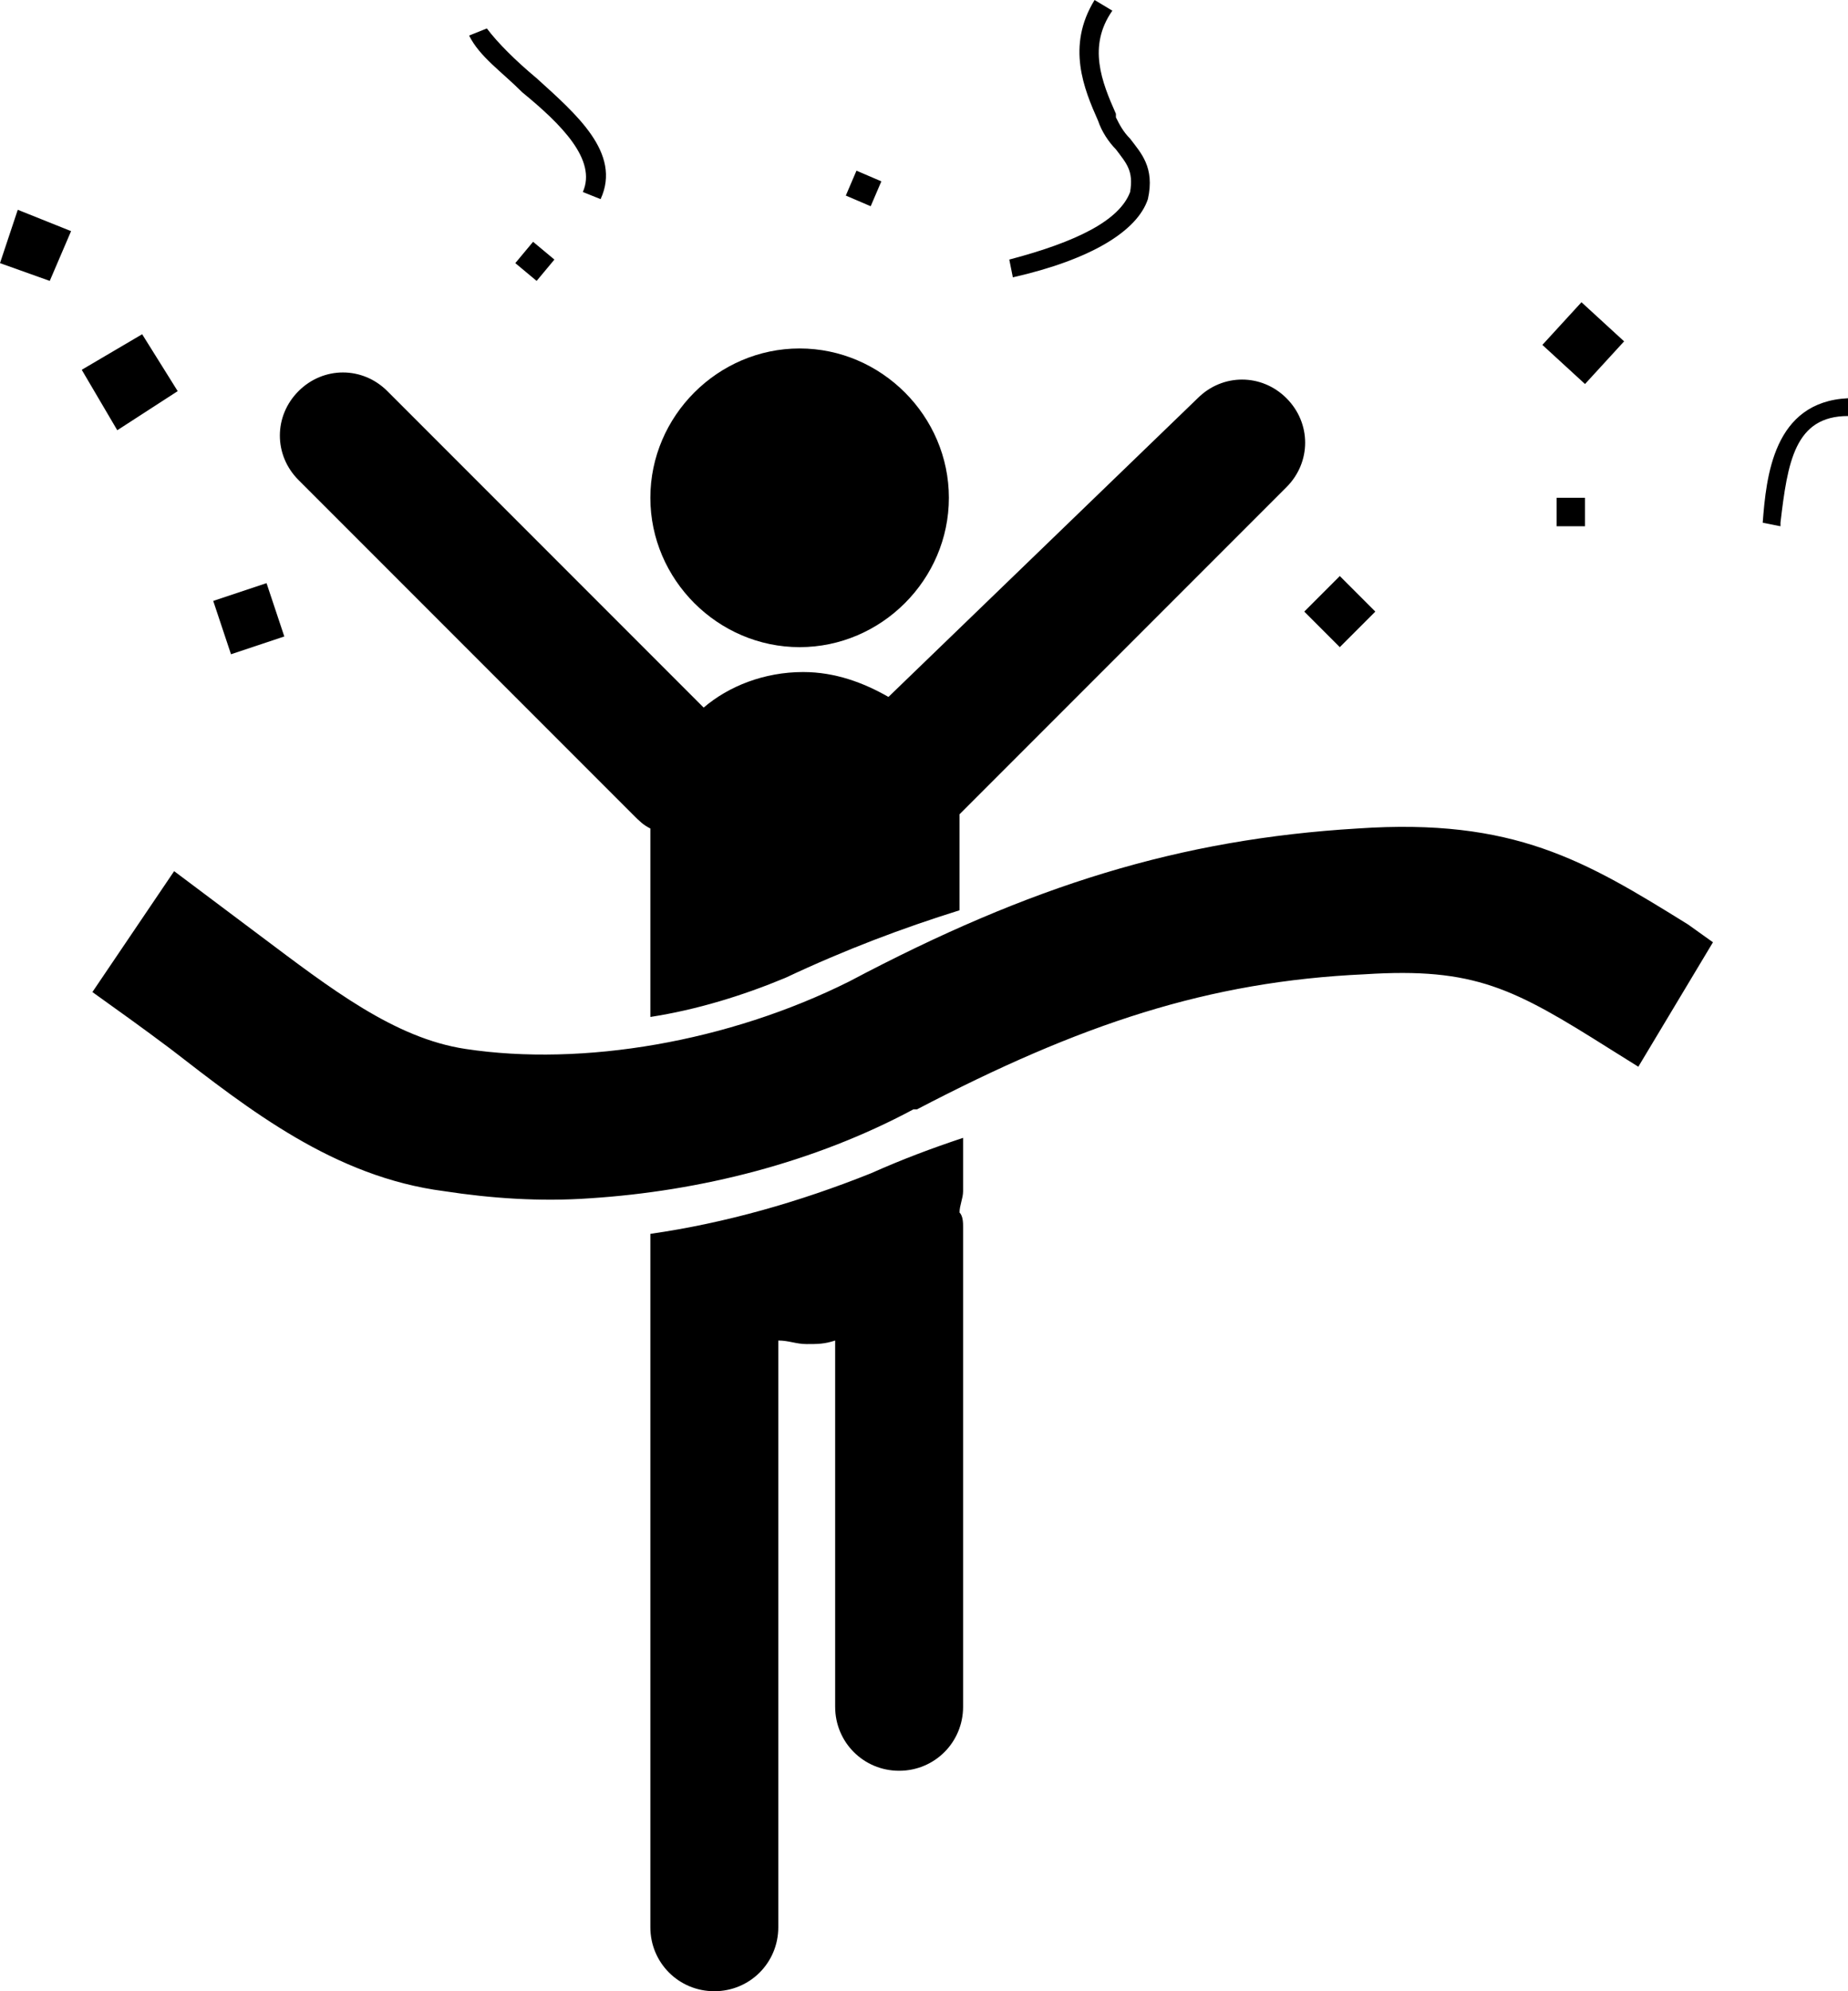 <svg id="Layer_1" xmlns="http://www.w3.org/2000/svg" viewBox="0 0 52 56"><path d="M18.3 14c0-2.3 1.9-4.2 4.2-4.2s4.2 1.9 4.2 4.2-1.9 4.2-4.2 4.2-4.2-1.9-4.2-4.2zm6.2 19c-2 .8-4.1 1.4-6.2 1.7v19.5c0 1 .8 1.8 1.8 1.8s1.8-.8 1.8-1.8V37.7c.3 0 .5.1.8.1.3 0 .5 0 .8-.1V48c0 1 .8 1.8 1.8 1.8s1.8-.8 1.8-1.8V34.5c0-.1 0-.3-.1-.4 0-.2.1-.4.1-.6V32c-.9.3-1.7.6-2.6 1zm-6.7-10.1c.2.2.3.3.5.4v5.3c1.3-.2 2.6-.6 3.8-1.1 1.7-.8 3.3-1.4 4.9-1.9v-2.2-.5l9.2-9.2c.7-.7.7-1.8 0-2.5s-1.8-.7-2.5 0L25 19.6c-.7-.4-1.5-.7-2.4-.7-1.1 0-2.1.4-2.8 1L10.9 11c-.7-.7-1.8-.7-2.5 0s-.7 1.8 0 2.5l9.4 9.4zm20.4.4c-5 .3-9.2 1.6-14.3 4.3-3.4 1.7-7.5 2.4-10.8 1.9-2-.3-3.8-1.7-5.8-3.2l-2.4-1.8-2.3 3.4c.7.5 1.4 1 2.2 1.6 2.2 1.7 4.6 3.6 7.7 4 1.3.2 2.7.3 4.1.2 3.1-.2 6.3-1 9.1-2.5h.1c4.6-2.4 8.2-3.6 12.6-3.8 3.1-.2 4.2.4 6.9 2.1l.8.5 2.1-3.5-.7-.5c-2.9-1.8-4.9-3-9.3-2.7zm7.5-13.7l-1.2-1.1-1.1 1.2 1.2 1.1 1.1-1.2zm-1.1 5.2V14h-.8v.8h.8zm-6.9 3.4l1-1-1-1-1 1 1 1zM0 7.4l1.4.5.6-1.4-1.5-.6L0 7.4zM5 11L4 9.4l-1.7 1 1 1.7L5 11zm3 6.9l-.5-1.5-1.5.5.5 1.5 1.5-.5zm6.5-10.5l.6.5.5-.6-.6-.5-.5.6zm10.3-2.3l-.7-.3-.3.7.7.3.3-.7zm3.6 2.2l.1.5c2.2-.5 3.5-1.3 3.8-2.2.2-.9-.2-1.3-.5-1.7-.2-.2-.3-.4-.4-.6v-.1c-.4-.9-.8-1.9-.1-2.9l-.5-.3c-.8 1.3-.3 2.5.1 3.4.1.3.3.6.5.8.3.4.5.6.4 1.2-.3.8-1.5 1.4-3.4 1.9zM14.7 2.6c1.1.9 2.1 1.9 1.7 2.8l.5.2c.6-1.3-.7-2.4-1.8-3.4-.6-.5-1.1-1-1.4-1.4l-.5.2c.3.6.9 1 1.5 1.6zm34.9 12.1l.5.1v-.1c.2-1.7.4-3 1.9-3v-.5c-2.1.1-2.3 2.2-2.4 3.5z"/></svg>